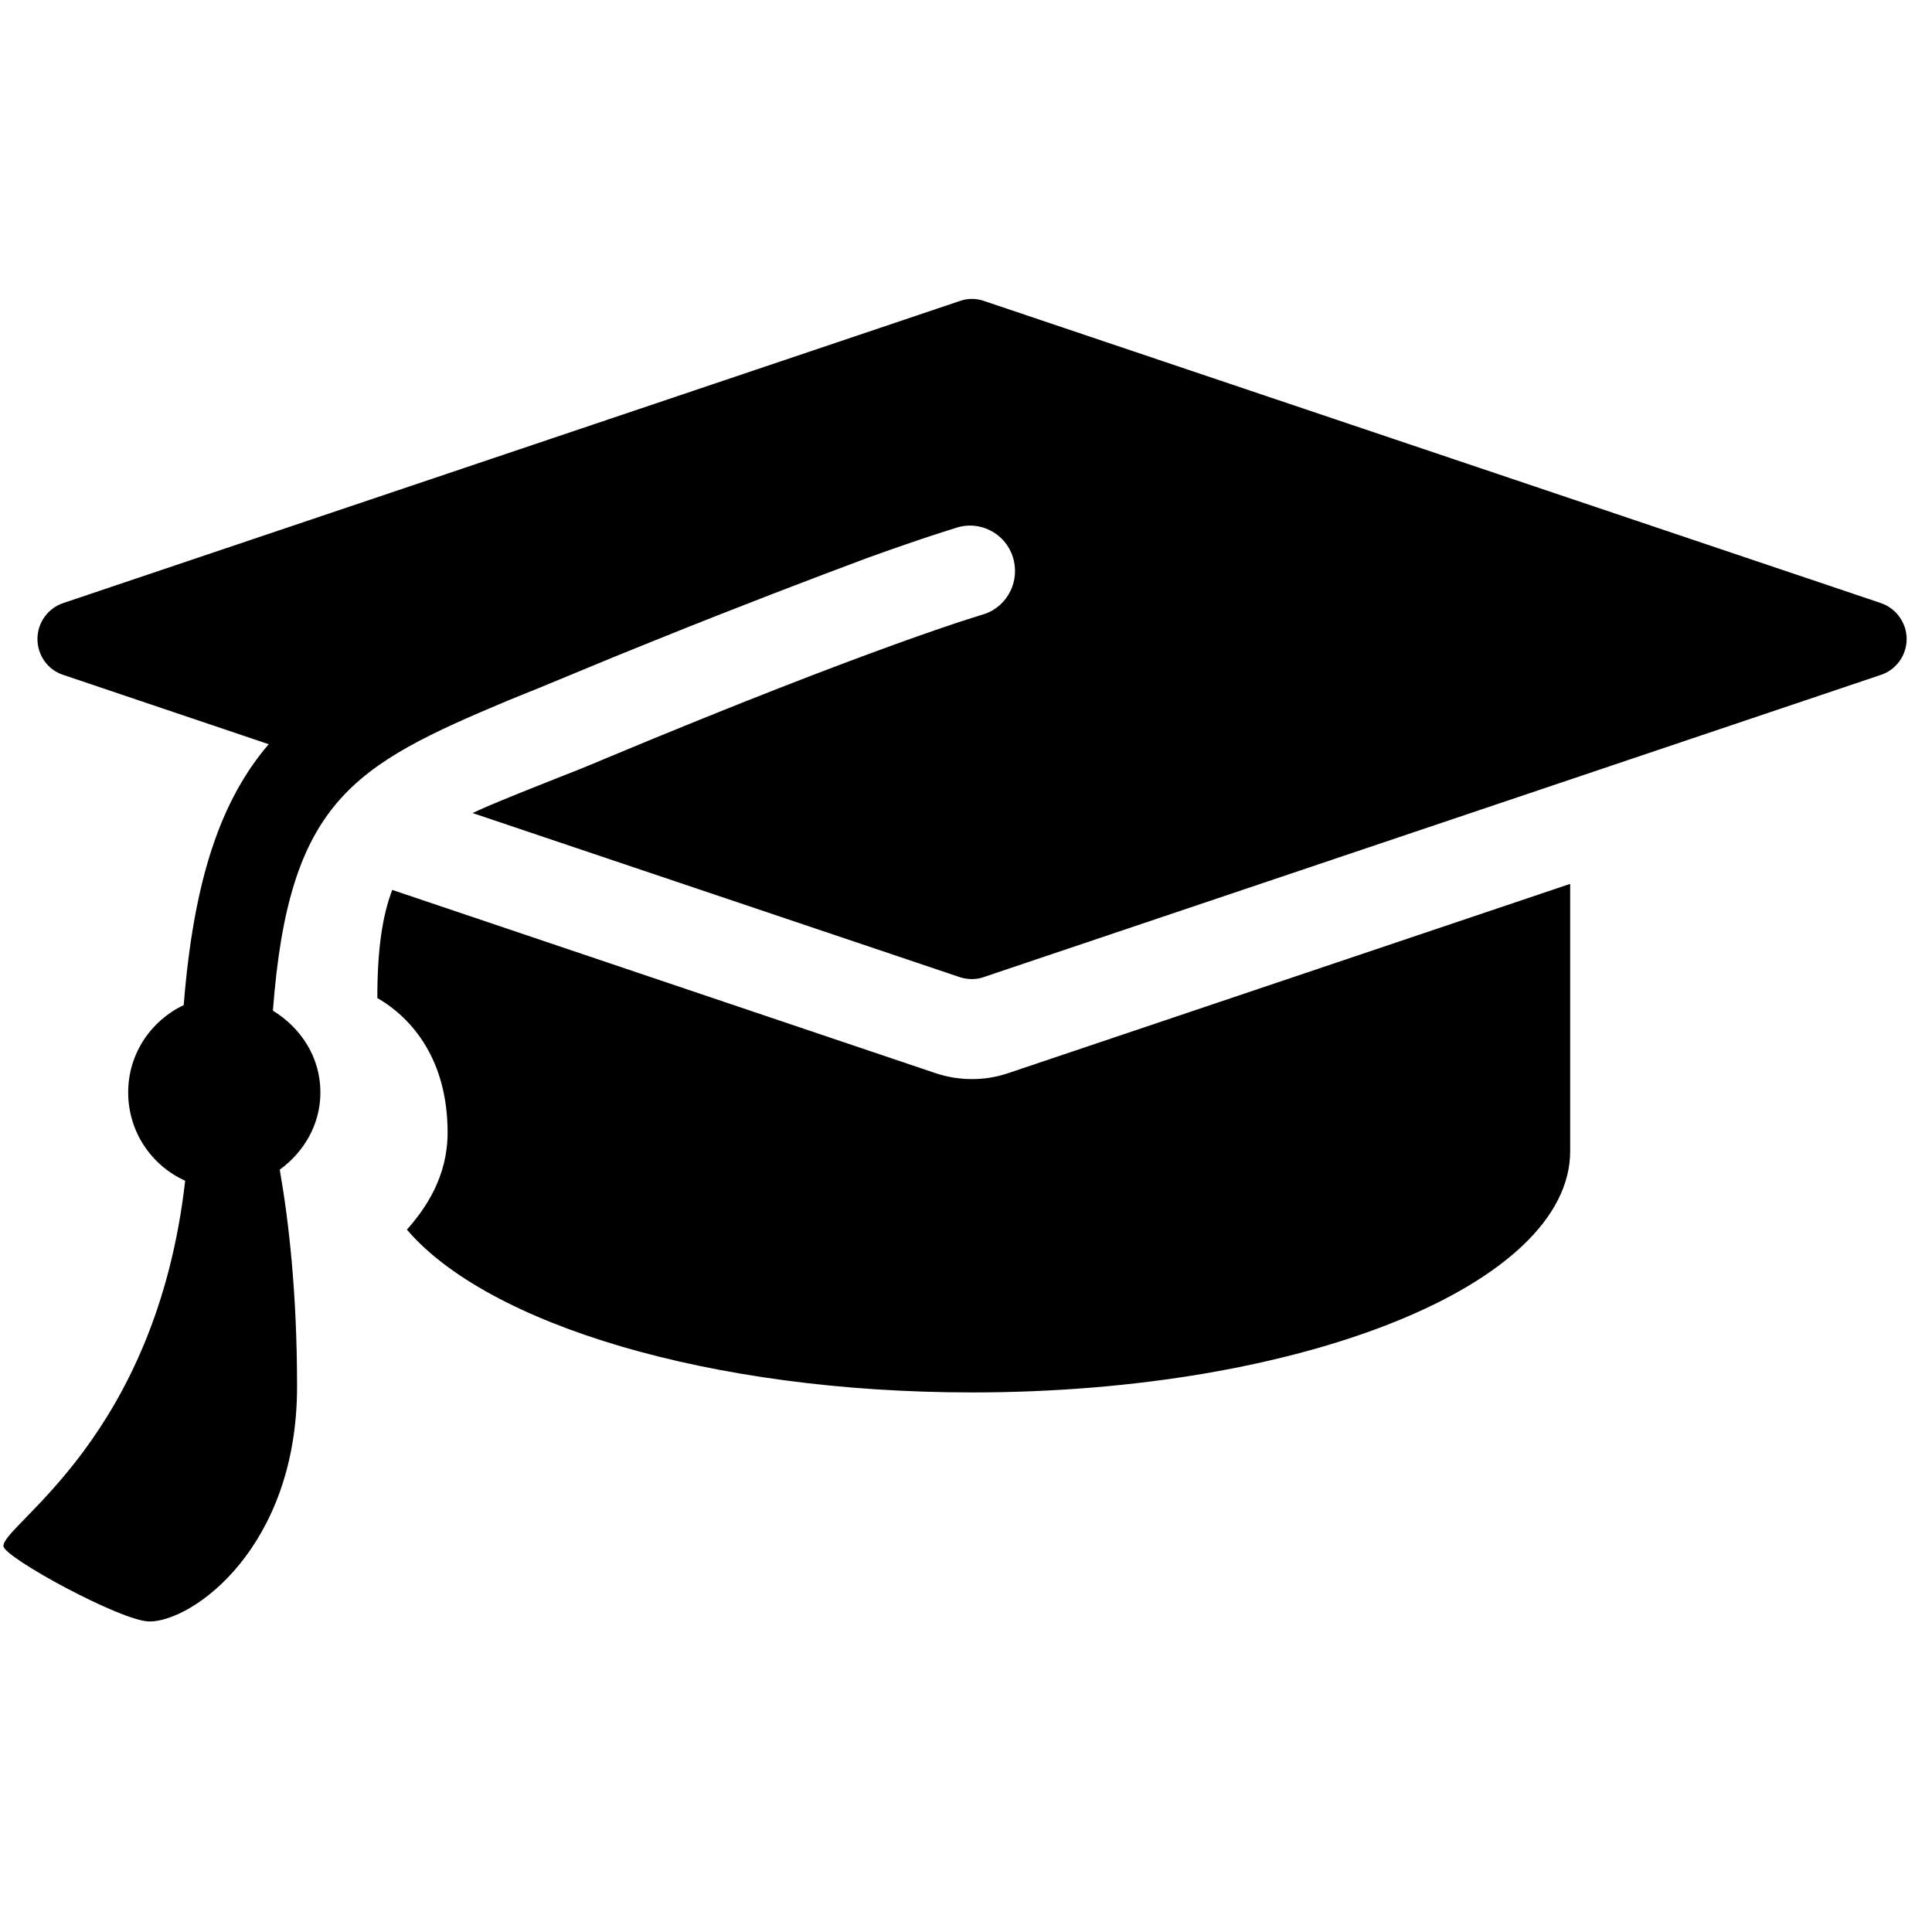 <svg xmlns="http://www.w3.org/2000/svg" xmlns:xlink="http://www.w3.org/1999/xlink" width="50" zoomAndPan="magnify" viewBox="0 0 37.5 37.5" height="50" preserveAspectRatio="xMidYMid meet" version="1.0"><defs><clipPath id="e4af8d40ee"><path d="M 0 5.688 L 37.008 5.688 L 37.008 31.59 L 0 31.59 Z M 0 5.688 " clip-rule="nonzero"/></clipPath></defs><path fill="#000000" d="M 18.867 20.945 C 18.633 20.945 18.406 20.91 18.176 20.836 L 7.613 17.273 C 7.422 17.777 7.324 18.426 7.324 19.371 C 8.016 19.773 8.688 20.586 8.688 21.984 C 8.688 22.84 8.262 23.457 7.898 23.867 C 9.465 25.703 13.777 27.027 18.867 27.027 C 25.281 27.027 30.477 24.93 30.477 22.344 C 30.477 21.773 30.477 19.441 30.477 17.156 L 19.551 20.836 C 19.328 20.91 19.098 20.945 18.867 20.945 Z M 18.867 20.945 " fill-opacity="1" fill-rule="nonzero"/><g clip-path="url(#e4af8d40ee)"><path fill="#000000" d="M 36.512 11.707 L 19.094 5.84 C 18.945 5.789 18.785 5.789 18.637 5.84 L 1.223 11.707 C 0.926 11.809 0.727 12.09 0.727 12.402 C 0.727 12.719 0.926 13 1.223 13.098 L 5.215 14.445 C 4.297 15.52 3.762 17.039 3.566 19.508 C 2.934 19.809 2.488 20.449 2.488 21.203 C 2.488 21.973 2.945 22.625 3.594 22.918 C 3.027 27.914 0.066 29.578 0.066 30.008 C 0.066 30.223 2.359 31.473 2.902 31.473 C 3.746 31.473 5.766 30.031 5.766 26.914 C 5.766 25.078 5.602 23.688 5.43 22.703 C 5.895 22.363 6.219 21.832 6.219 21.203 C 6.219 20.52 5.84 19.949 5.297 19.617 C 5.605 15.543 6.852 14.859 9.867 13.594 C 10.168 13.473 10.738 13.242 11.07 13.102 C 11.66 12.855 12.195 12.637 12.711 12.43 C 14.367 11.762 15.77 11.227 16.84 10.828 C 18.012 10.406 18.535 10.254 18.555 10.246 C 19.004 10.094 19.504 10.34 19.656 10.801 C 19.809 11.262 19.566 11.762 19.109 11.918 C 19.074 11.93 17.035 12.516 11.734 14.73 C 11.395 14.875 11.07 15.004 10.758 15.125 C 10.133 15.375 9.609 15.578 9.172 15.781 L 18.637 18.969 C 18.711 18.992 18.789 19.004 18.867 19.004 C 18.945 19.004 19.02 18.992 19.094 18.965 L 36.512 13.098 C 36.805 13 37.008 12.719 37.008 12.402 C 37.008 12.09 36.805 11.809 36.512 11.707 Z M 36.512 11.707 " fill-opacity="1" fill-rule="nonzero"/></g></svg>